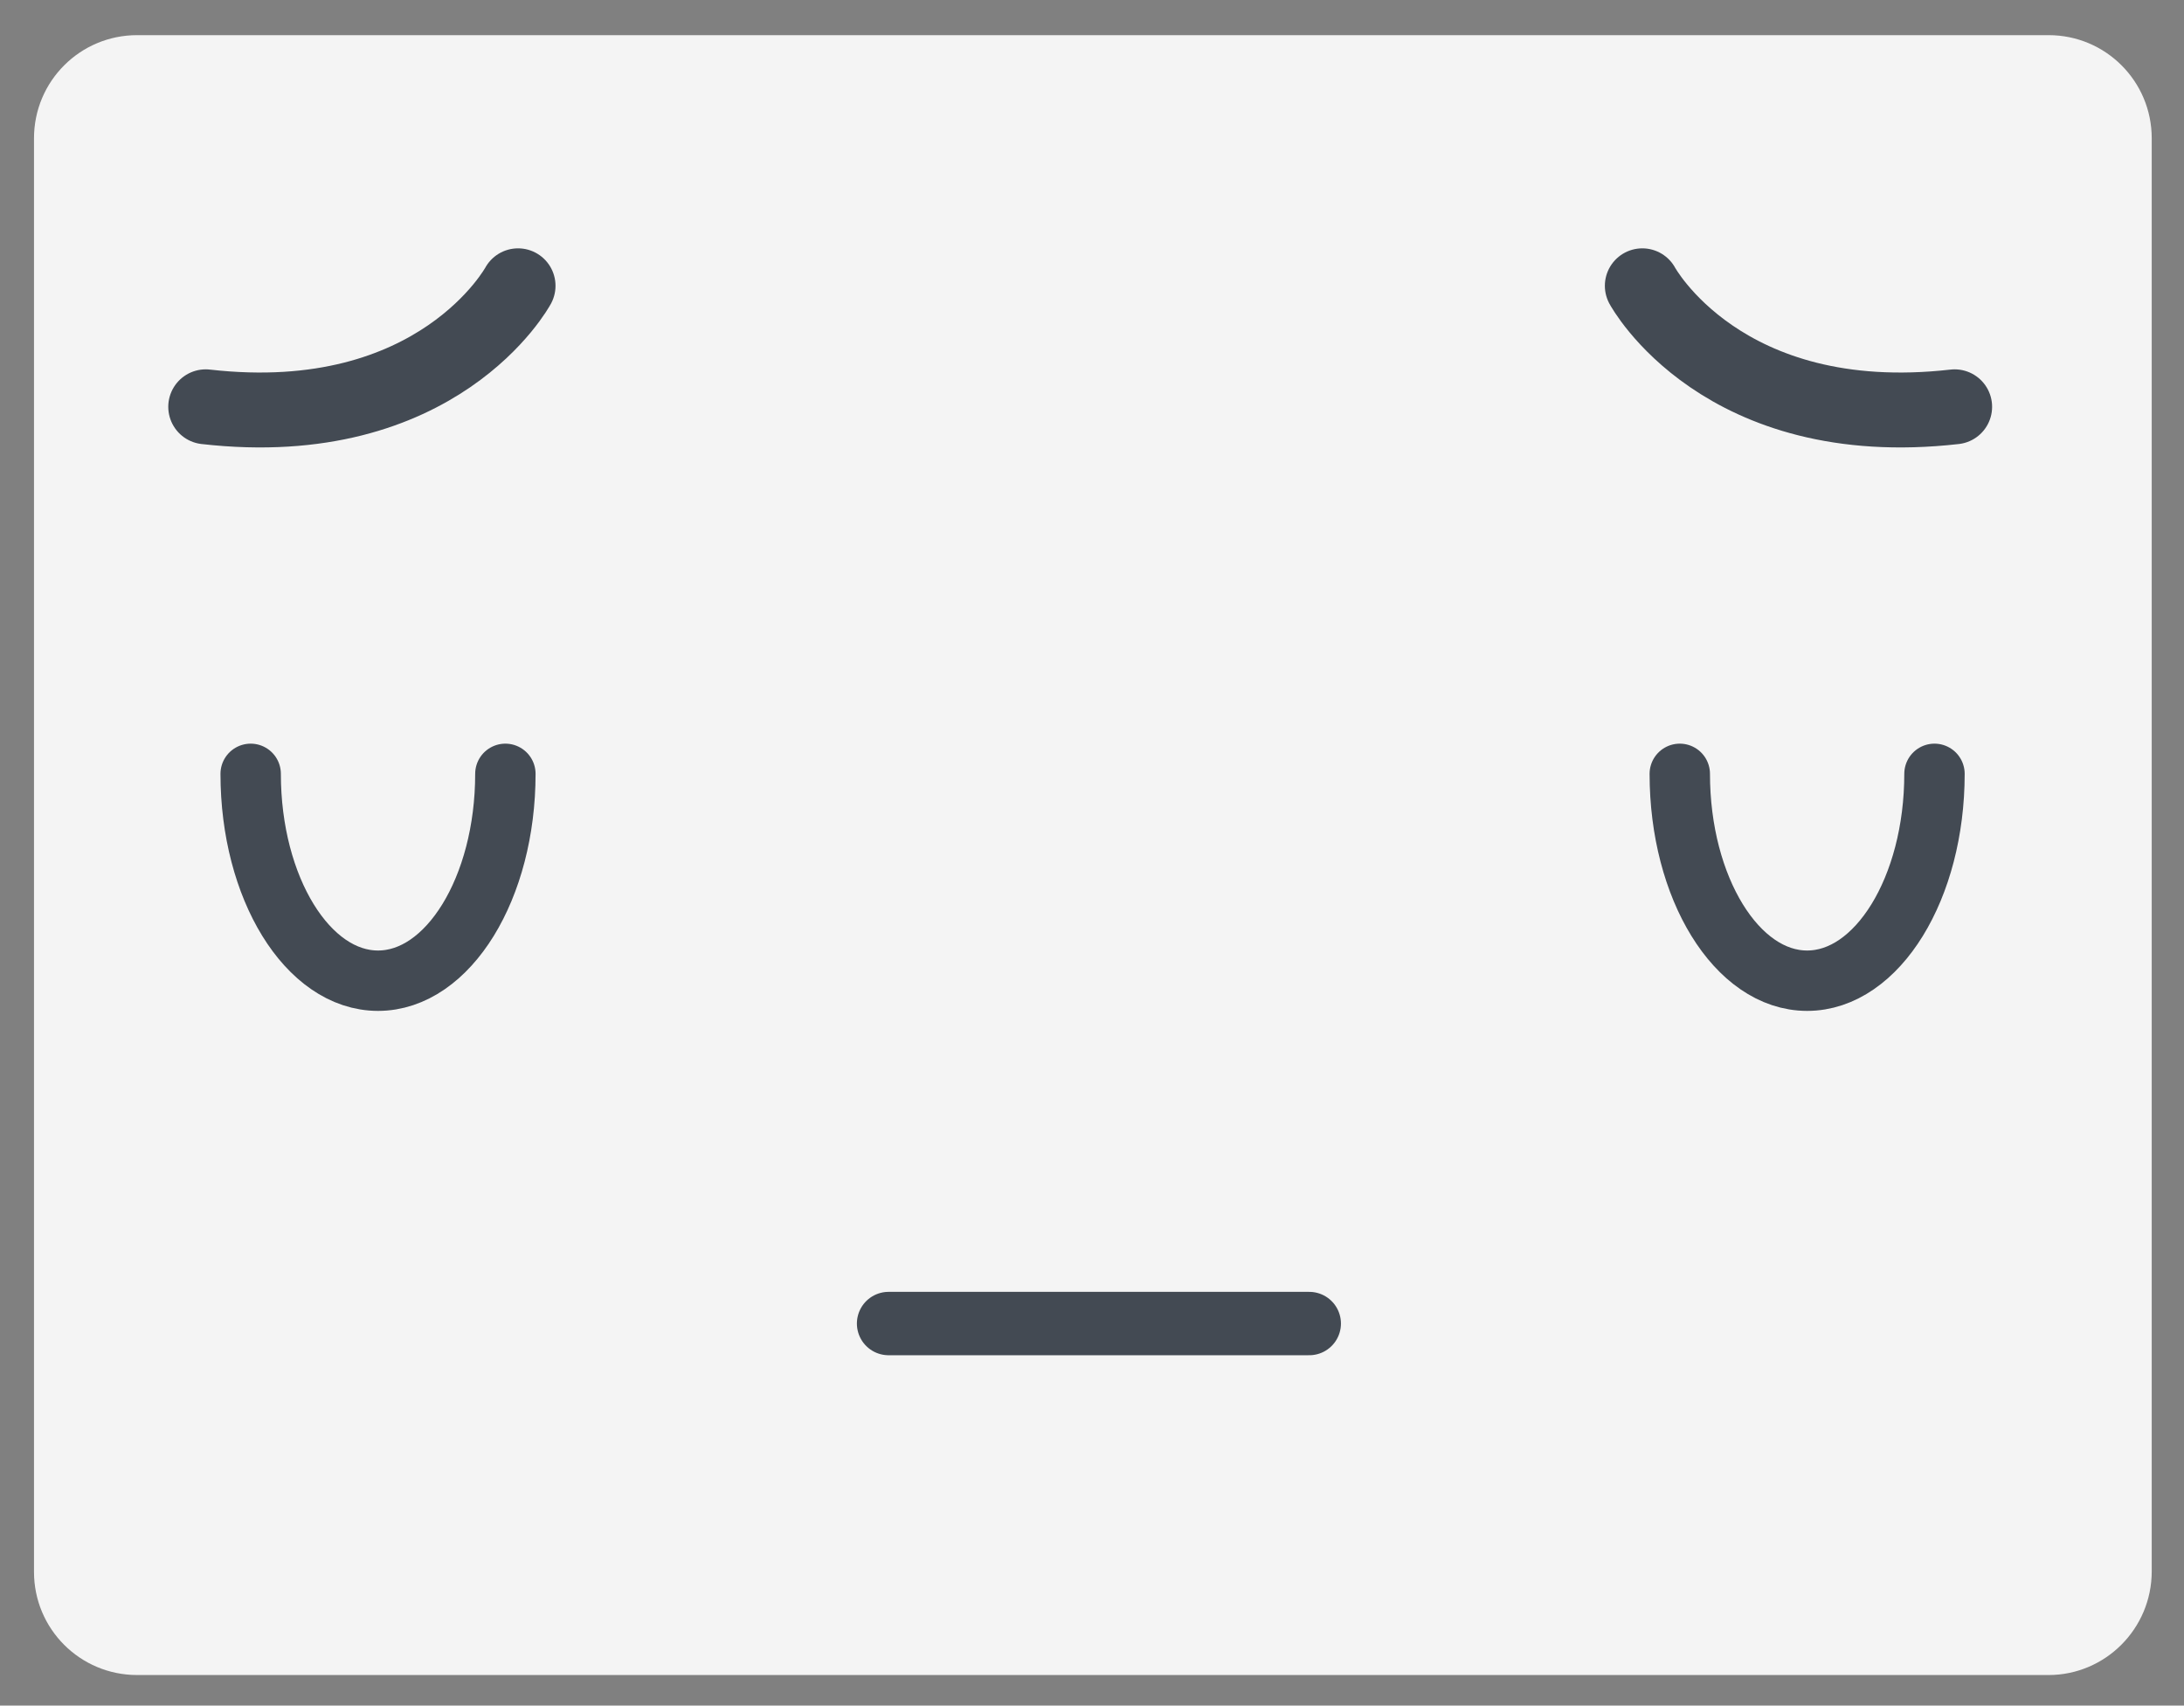 <?xml version="1.0" encoding="utf-8"?>
<!-- Generator: Adobe Illustrator 21.0.0, SVG Export Plug-In . SVG Version: 6.00 Build 0)  -->
<svg version="1.2" baseProfile="tiny" id="Capa_1" xmlns="http://www.w3.org/2000/svg" xmlns:xlink="http://www.w3.org/1999/xlink"
	 x="0px" y="0px" viewBox="0 0 379 296" xml:space="preserve">
<rect x="0" y="0" width="379" height="296" fill="#808080" stroke="none"/>
<path fill="#F4F4F4" d="M355.5,290.7H23.8c-9.9,0-17.9-8-17.9-17.9V24c0-9.9,8-17.9,17.9-17.9h331.7c9.9,0,17.9,8,17.9,17.9v248.7
	C373.4,282.7,365.3,290.7,355.5,290.7z"/>
<line fill="none" stroke="#434A53" stroke-width="11" stroke-linecap="round" stroke-miterlimit="10" x1="154.2" y1="229.7" x2="227.2" y2="229.7"/>
<path fill="none" stroke="#434A53" stroke-width="10.48" stroke-linecap="round" stroke-miterlimit="10" d="M87.7,134.3
	c0,19.8-9.9,35.9-22.1,35.9s-22.1-16.1-22.1-35.9"/>
<path fill="none" stroke="#434A53" stroke-width="10.48" stroke-linecap="round" stroke-miterlimit="10" d="M335.7,134.3
	c0,19.8-9.9,35.9-22.1,35.9c-12.2,0-22.1-16.1-22.1-35.9"/>
<path fill="none" stroke="#434A53" stroke-width="13" stroke-linecap="round" stroke-miterlimit="10" d="M89.9,49.6
	c0,0-13.8,25.6-54.2,21"/>
<path fill="none" stroke="#434A53" stroke-width="13" stroke-linecap="round" stroke-miterlimit="10" d="M285,49.6
	c0,0,13.8,25.6,54.2,21"/>
</svg>
